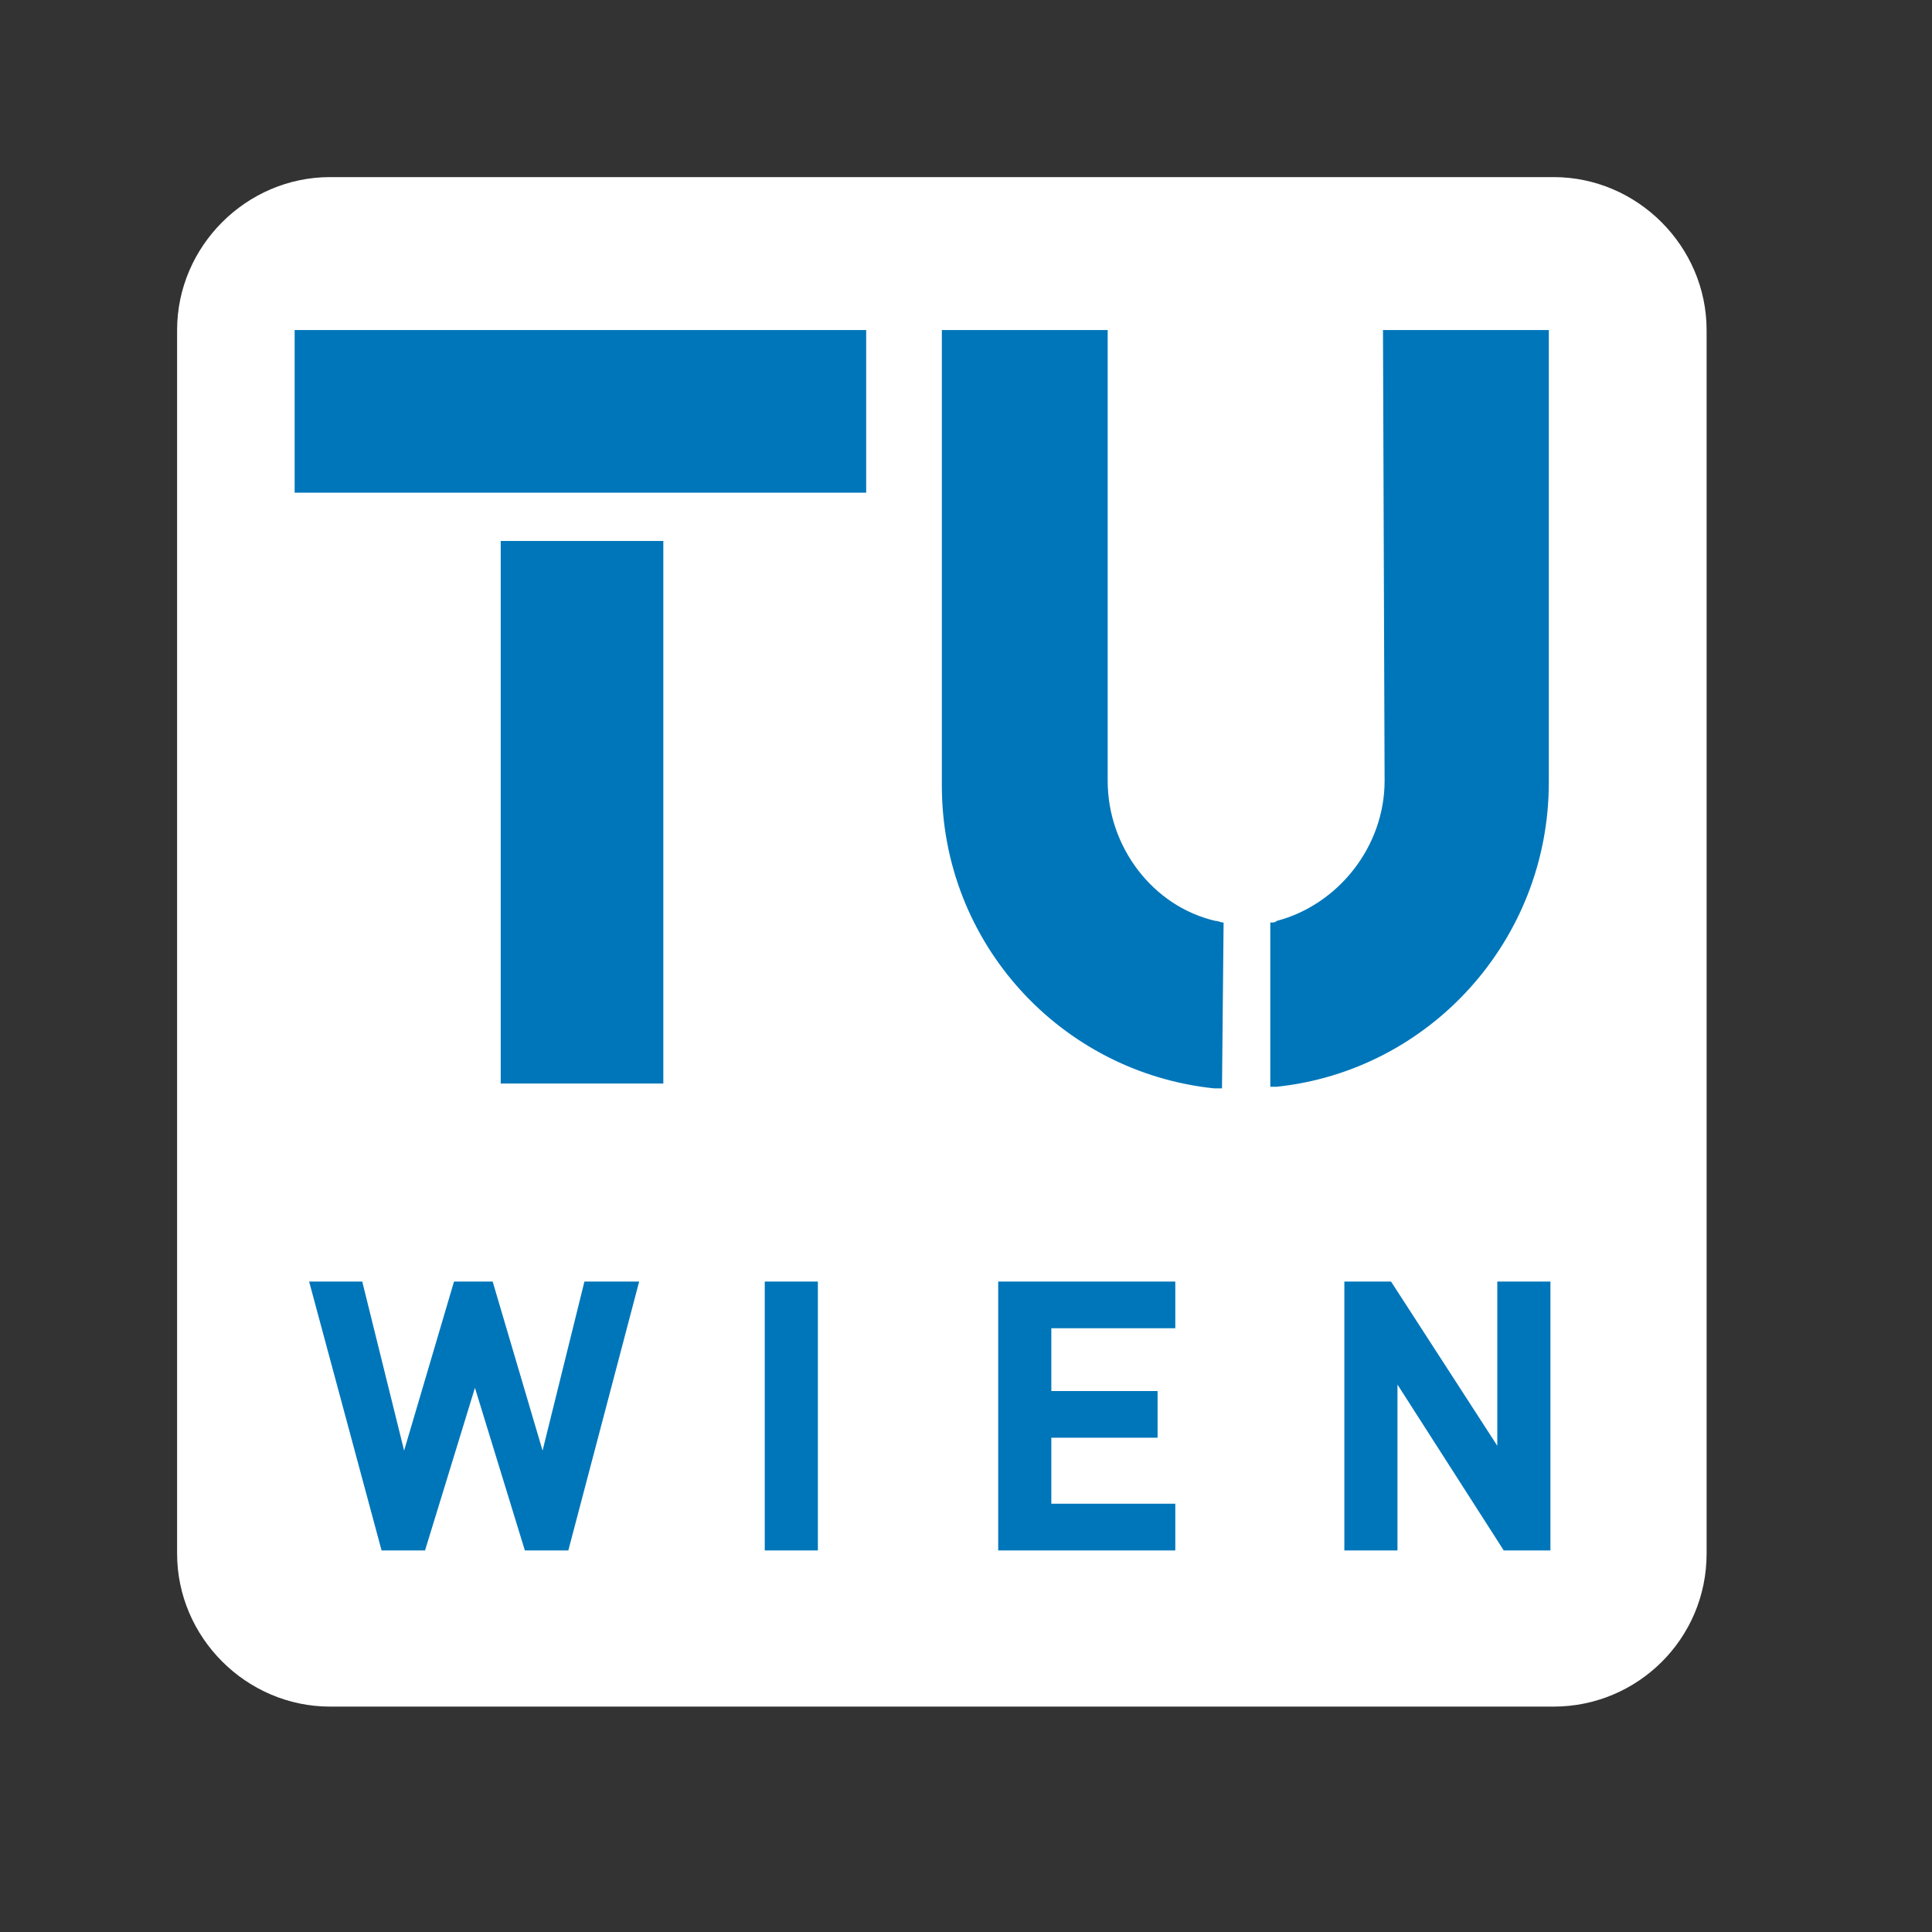 <svg role="img" aria-label="TU Wien - Hauptseite" version="1.1" id="tuw-logo" xmlns="http://www.w3.org/2000/svg" x="0px" y="0px" viewBox="-10 -10 120 120" xml:space="preserve">
    <rect x="-10" y="-10" width="120" height="120" fill="#333333" stroke="none"/>
    <g>
        <path style="fill:#FFF;" d="M86.5,1c5.2,0,9.5,4.3,9.5,9.5l0,76c0,5.3-4.3,9.5-9.5,9.5h-76C5.3,96,1,91.7,1,86.5l0-76C1,5.3,5.3,1,10.5,1
            H86.5z"></path>
        <path style="fill: #0076ba;" d="M21.1,23.6h10.1v33.7H21.1V23.6z M8.3,10.5h35.5v10.1H8.3V10.5z M29.7,69.6h-3.4l-2.6,10.5l-3.1-10.5h-2.4
            l-3.1,10.5l-2.6-10.5H9.2l4.5,16.7h2.7l3.1-10.1l3.1,10.1h2.7L29.7,69.6z M86.3,86.3V69.6h-3.3v10.2l-6.6-10.2h-2.9v16.7h3.3V76
            l6.6,10.3H86.3z M63,86.3v-2.9h-7.7v-4.1h6.6v-2.9h-6.6v-3.9H63v-2.9h-11v16.7H63z M40.8,69.6h-3.3v16.7h3.3V69.6z M65.9,57.6
            l-0.5,0c-9.5-1-16.9-9-16.9-18.8V10.5h10.3l0,28c0,4.1,2.8,7.8,6.7,8.7c0.2,0,0.3,0.1,0.5,0.1L65.9,57.6z M68.9,47.3
            c0.2,0,0.3,0,0.4-0.1c3.8-1,6.7-4.6,6.7-8.7l-0.1-28h10.3v28.1c0,9.8-7.4,17.9-16.9,18.9l-0.4,0L68.9,47.3z"></path>
    </g>
</svg>